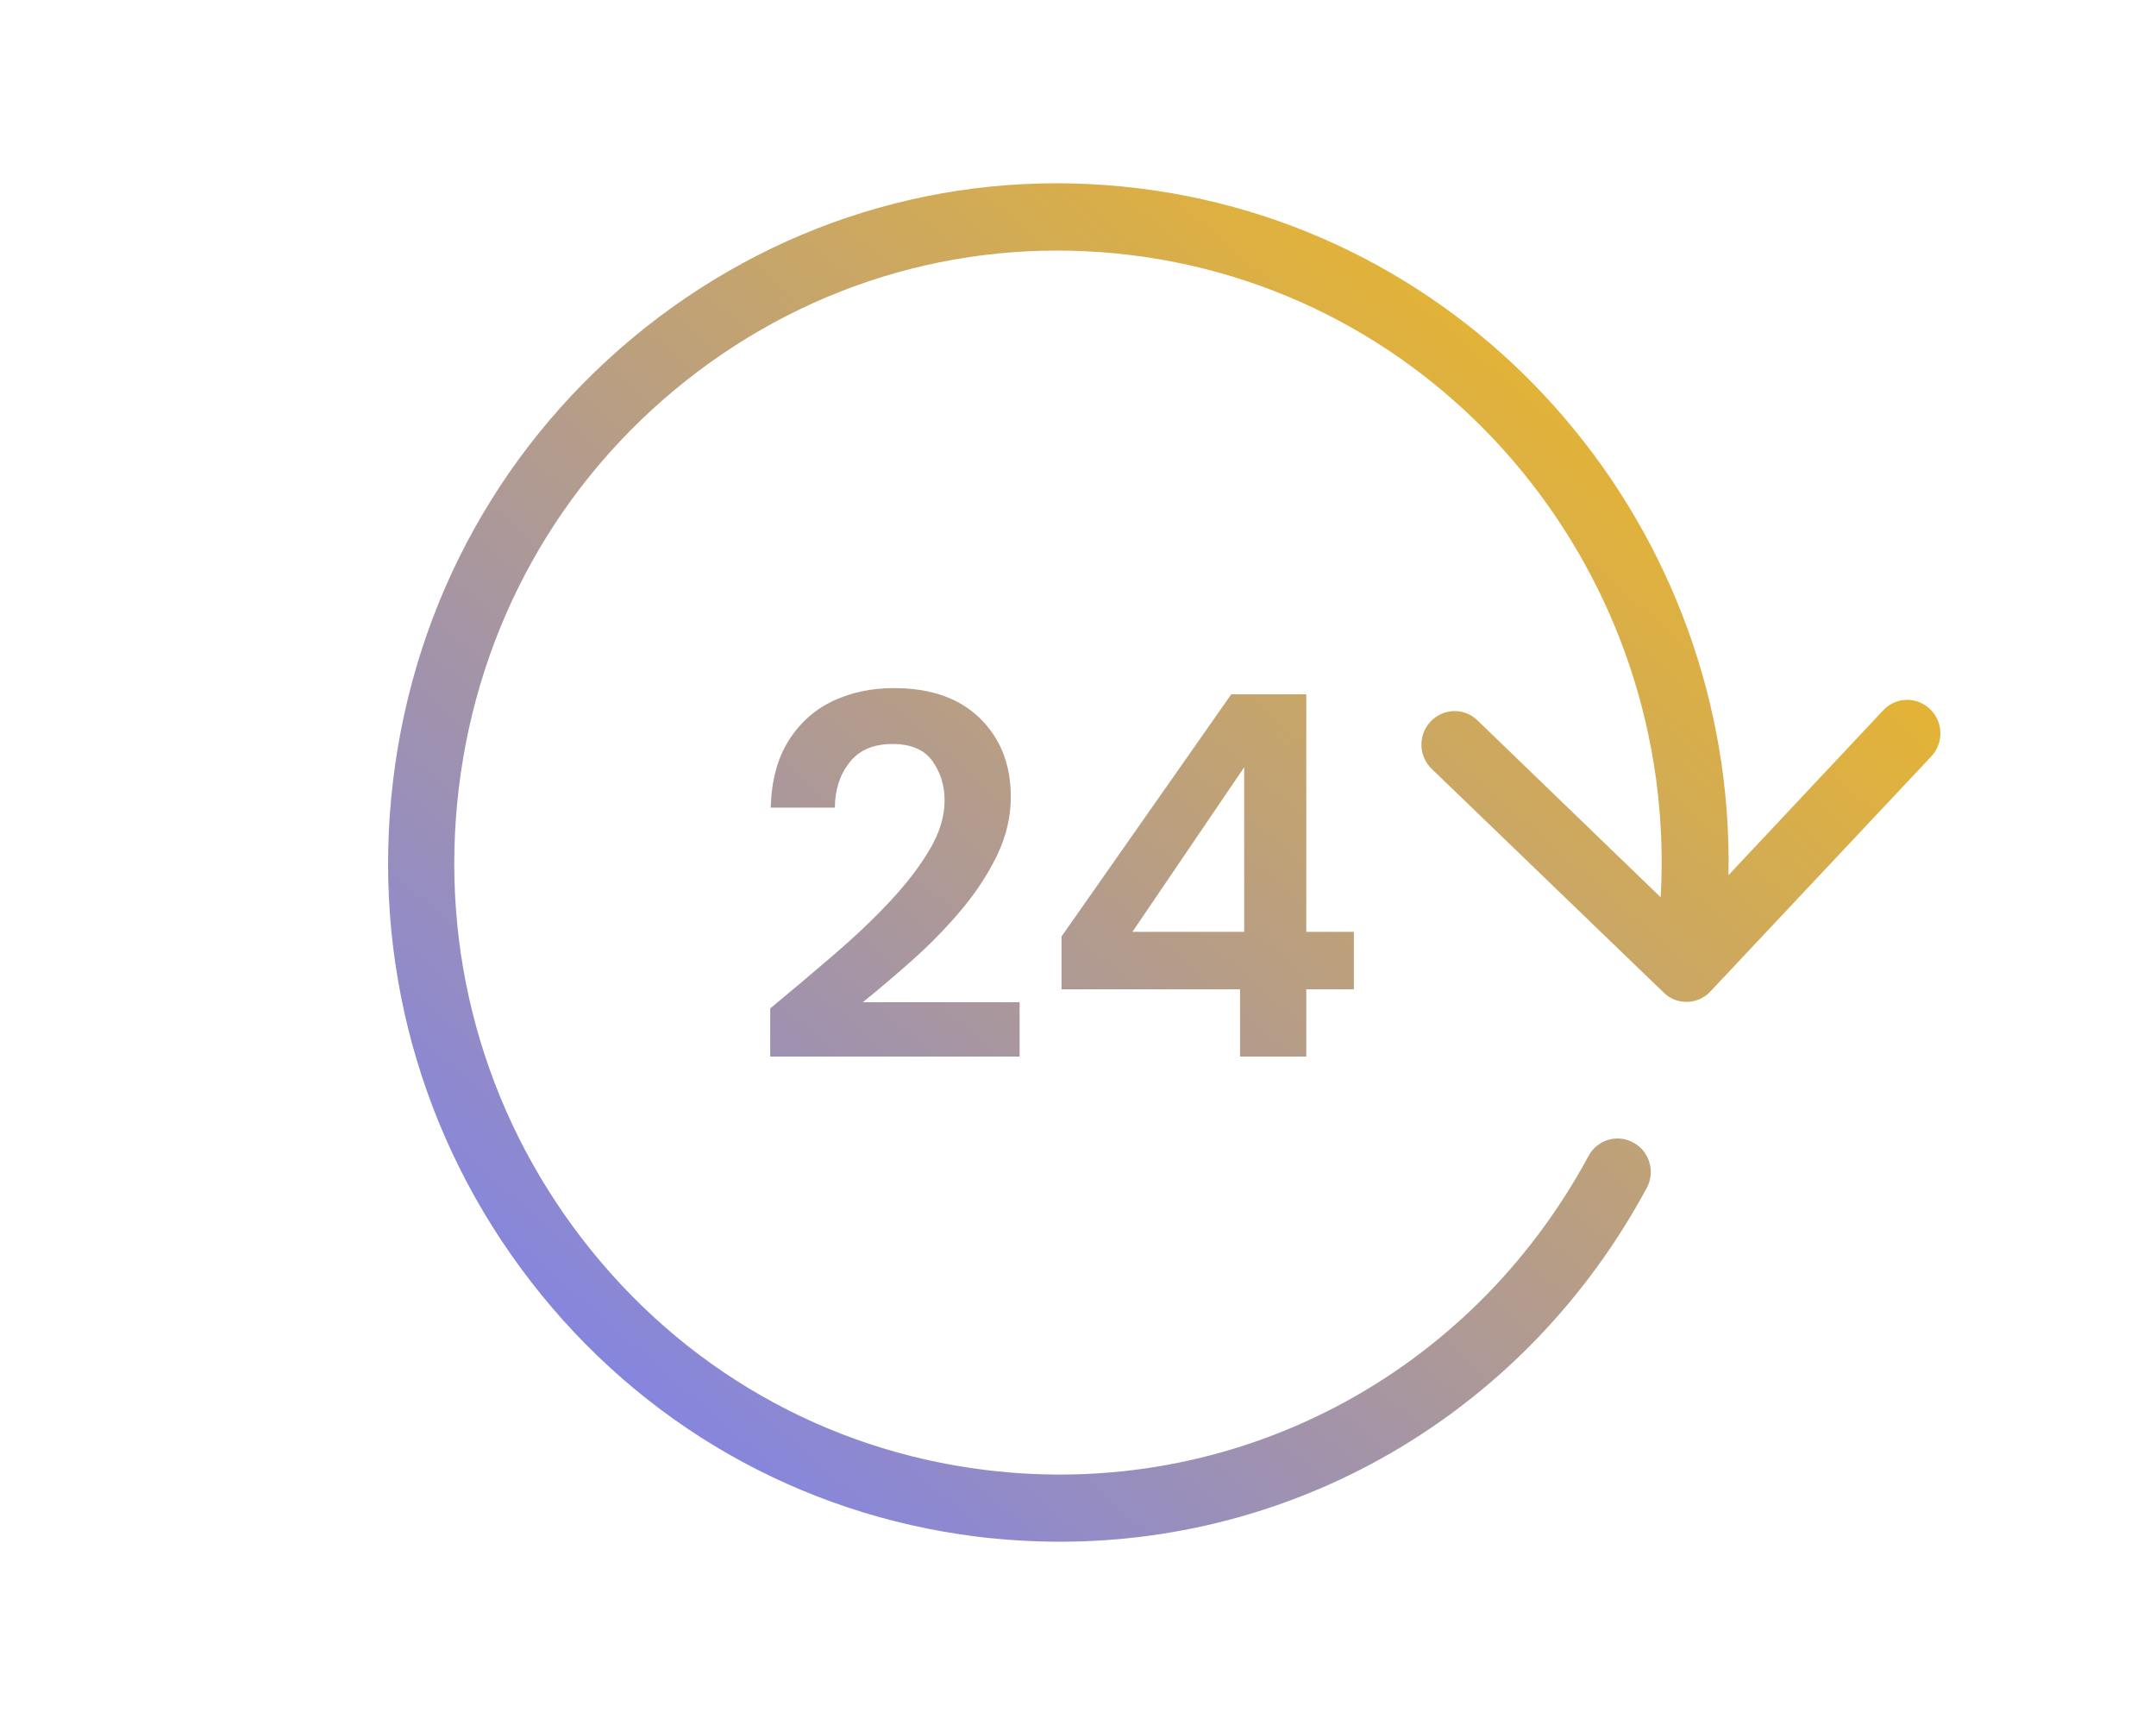 <svg width="200" height="160" viewBox="0 0 200 160" fill="none" xmlns="http://www.w3.org/2000/svg">
<path fill-rule="evenodd" clip-rule="evenodd" d="M174.707 65.871C175.877 64.627 177.823 64.596 179.045 65.777C180.276 66.959 180.322 68.918 179.153 70.162L158.661 91.964C158.06 92.617 157.249 92.928 156.439 92.928C155.678 92.928 154.916 92.648 154.324 92.057L132.81 71.313C131.582 70.131 131.533 68.172 132.706 66.928C133.876 65.684 135.819 65.622 137.044 66.804L154.051 83.225C155.727 53.617 134.413 27.306 104.964 23.667C90.109 21.832 75.435 25.969 63.647 35.299C51.862 44.629 44.372 58.064 42.56 73.117C40.749 88.17 44.832 103.036 54.057 114.978C63.282 126.921 76.54 134.51 91.398 136.344C114.299 139.175 136.295 127.761 147.368 107.203C148.181 105.71 150.048 105.151 151.536 105.99C153.022 106.799 153.572 108.696 152.758 110.189C141.71 130.684 120.899 143 98.33 143C95.788 143 93.228 142.844 90.656 142.533C74.167 140.481 59.454 132.084 49.219 118.835C38.984 105.586 34.456 89.072 36.467 72.371C38.474 55.67 46.785 40.773 59.862 30.385C72.939 20.028 89.203 15.425 105.707 17.478C137.587 21.428 160.945 49.294 160.344 81.172L174.707 65.871ZM71.448 93.536V98H94.584V92.96H80.04C81.544 91.744 83.096 90.424 84.696 89C86.296 87.576 87.784 86.048 89.16 84.416C90.536 82.784 91.648 81.088 92.496 79.328C93.344 77.568 93.768 75.76 93.768 73.904C93.768 70.928 92.816 68.504 90.912 66.632C89.008 64.76 86.344 63.824 82.92 63.824C80.808 63.824 78.904 64.232 77.208 65.048C75.512 65.864 74.152 67.096 73.128 68.744C72.104 70.392 71.56 72.448 71.496 74.912H77.448C77.448 73.28 77.896 71.888 78.792 70.736C79.688 69.584 81.016 69.008 82.776 69.008C84.504 69.008 85.744 69.536 86.496 70.592C87.248 71.648 87.624 72.864 87.624 74.24C87.624 75.712 87.168 77.224 86.256 78.776C85.344 80.328 84.128 81.92 82.608 83.552C81.088 85.184 79.36 86.832 77.424 88.496C75.488 90.16 73.496 91.84 71.448 93.536ZM115.032 91.76V98H121.176V91.76H125.592V86.432H121.176V64.4H114.216L98.472 86.864V91.76H115.032ZM115.416 86.432H105.048L115.416 71.168V86.432Z" fill="url(#paint0_linear)"/>
<defs>
<linearGradient id="paint0_linear" x1="108" y1="-46" x2="-16.885" y2="96.726" gradientUnits="userSpaceOnUse">
<stop stop-color="#FFC105"/>
<stop offset="1" stop-color="#737CFF"/>
</linearGradient>
</defs>
</svg>

